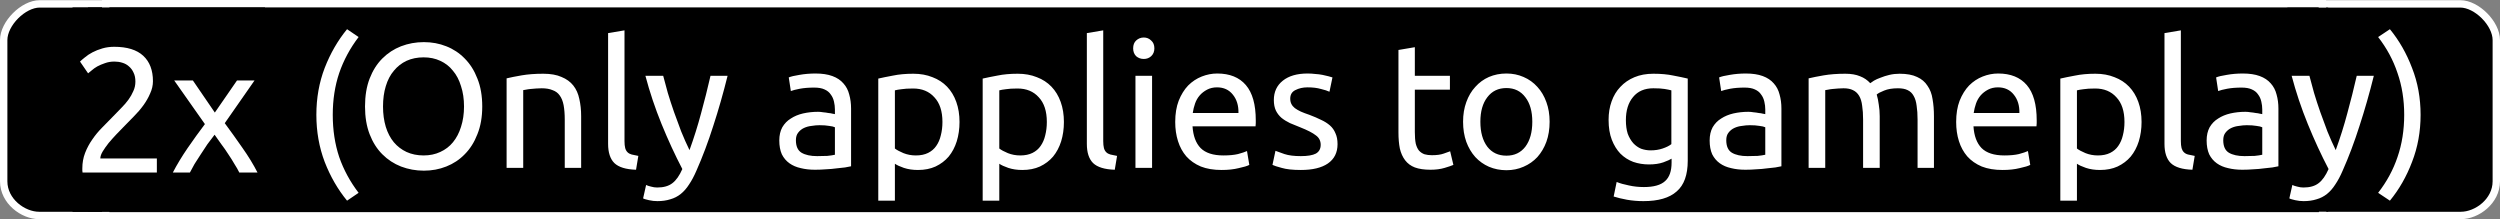 <svg xmlns="http://www.w3.org/2000/svg" xmlns:xlink="http://www.w3.org/1999/xlink" version="1.1" width="169.26" height="14.86" viewBox="0,0,169.26,14.86"><rect x="0" y="0" width="169.26" height="14.86" fill="#808080" stroke="none"/><g><g data-paper-data="{&quot;isPaintingLayer&quot;:true}" fill-rule="nonzero" stroke-linejoin="miter" stroke-miterlimit="10" stroke-dasharray="" stroke-dashoffset="0" style="mix-blend-mode: normal"><path d="M 20.201 14.588 C 17.832 14.588 8.967 14.588 8.967 14.588 L 8.967 0.263 C 8.967 0.263 17.791 0.263 20.166 0.263 C 21.273 0.263 22.603 1.59 22.603 2.713 C 22.603 3.488 22.603 9.052 22.603 12.277 C 22.603 13.621 21.296 14.588 20.201 14.588 Z " data-paper-data="{&quot;index&quot;:null}" fill="#000000" stroke="#ffffff" stroke-width="0.5" stroke-linecap="butt"/><path d="M 0.25 12.277 C 0.25 9.052 0.25 3.488 0.25 2.713 C 0.25 1.59 1.579 0.263 2.687 0.263 C 5.062 0.263 13.885 0.263 13.885 0.263 L 13.885 14.588 C 13.885 14.588 5.02 14.588 2.652 14.588 C 1.557 14.588 0.25 13.621 0.25 12.277 Z " fill="#000000" stroke="#ffffff" stroke-width="0.5" stroke-linecap="butt"/><path d="M 166.608 14.588 C 164.24 14.588 155.375 14.588 155.375 14.588 L 155.375 0.263 C 155.375 0.263 164.198 0.263 166.573 0.263 C 167.681 0.263 169.01 1.59 169.01 2.713 C 169.01 3.488 169.01 9.052 169.01 12.277 C 169.01 13.621 167.703 14.588 166.608 14.588 Z " data-paper-data="{&quot;index&quot;:null}" fill="#000000" stroke="#ffffff" stroke-width="0.5" stroke-linecap="butt"/><path d="M634.533,366.921v-13.841h21.105v13.841z" fill="#000000" stroke="none" stroke-width="0" stroke-linecap="butt" transform="matrix(1,0,0,1,-628.574,-352.575)"/><path d="M 7.157 14.61 L 7.157 0.25 L 157.233 0.25 L 157.25 14.61 Z " data-paper-data="{&quot;index&quot;:null}" fill="#000000" stroke="#ffffff" stroke-width="0.5" stroke-linecap="butt"/><path d="M783.439,366.907v-13.815h2.762v13.815z" fill="#000000" stroke="none" stroke-width="0" stroke-linecap="butt" transform="matrix(1,0,0,1,-628.574,-352.575)"/><path d="M633.483,366.921v-13.841h13.033v13.841z" fill="#000000" stroke="none" stroke-width="0" stroke-linecap="butt" transform="matrix(1,0,0,1,-628.574,-352.575)"/><path d="M 10.355 5.496 C 10.355 5.777 10.292 6.053 10.167 6.324 C 10.053 6.595 9.902 6.86 9.714 7.121 C 9.527 7.381 9.308 7.636 9.058 7.886 C 8.818 8.136 8.579 8.381 8.339 8.621 C 8.204 8.756 8.047 8.918 7.87 9.105 C 7.693 9.293 7.521 9.485 7.355 9.683 C 7.199 9.881 7.063 10.074 6.949 10.261 C 6.844 10.438 6.792 10.595 6.792 10.73 L 10.62 10.73 L 10.62 11.683 L 5.589 11.683 C 5.579 11.631 5.574 11.584 5.574 11.543 C 5.574 11.491 5.574 11.444 5.574 11.402 C 5.574 11.027 5.636 10.678 5.761 10.355 C 5.886 10.032 6.048 9.73 6.245 9.449 C 6.443 9.157 6.667 8.886 6.917 8.636 C 7.167 8.376 7.412 8.126 7.652 7.886 C 7.85 7.689 8.037 7.496 8.214 7.308 C 8.402 7.121 8.563 6.933 8.698 6.746 C 8.834 6.558 8.943 6.366 9.027 6.168 C 9.12 5.97 9.167 5.756 9.167 5.527 C 9.167 5.287 9.126 5.084 9.042 4.918 C 8.969 4.751 8.865 4.61 8.73 4.496 C 8.605 4.381 8.454 4.298 8.277 4.246 C 8.11 4.194 7.933 4.168 7.745 4.168 C 7.516 4.168 7.303 4.204 7.105 4.277 C 6.917 4.34 6.745 4.412 6.589 4.496 C 6.443 4.579 6.318 4.668 6.214 4.761 C 6.11 4.845 6.027 4.912 5.964 4.965 L 5.417 4.168 C 5.49 4.095 5.6 4.001 5.745 3.886 C 5.891 3.761 6.063 3.647 6.261 3.543 C 6.459 3.438 6.683 3.35 6.933 3.277 C 7.183 3.204 7.449 3.168 7.73 3.168 C 8.605 3.168 9.261 3.371 9.699 3.777 C 10.136 4.183 10.355 4.756 10.355 5.496 Z M 16.201 11.683 C 16.118 11.506 16.008 11.313 15.873 11.105 C 15.748 10.886 15.607 10.662 15.451 10.433 C 15.305 10.204 15.149 9.98 14.982 9.761 C 14.826 9.532 14.675 9.319 14.529 9.121 C 14.373 9.319 14.211 9.532 14.045 9.761 C 13.888 9.991 13.737 10.22 13.592 10.449 C 13.446 10.668 13.305 10.886 13.17 11.105 C 13.045 11.324 12.941 11.517 12.857 11.683 L 11.701 11.683 C 11.982 11.142 12.316 10.589 12.701 10.027 C 13.097 9.454 13.487 8.912 13.873 8.402 L 11.795 5.449 L 13.06 5.449 L 14.545 7.621 L 16.045 5.449 L 17.232 5.449 L 15.217 8.339 C 15.602 8.86 15.998 9.412 16.404 9.996 C 16.81 10.569 17.154 11.131 17.435 11.683 Z " fill="#ffffff" stroke="none" stroke-width="1" stroke-linecap="square"/><path d="M 22.529 7.774 C 22.529 8.805 22.674 9.758 22.966 10.633 C 23.268 11.498 23.706 12.305 24.279 13.055 L 23.497 13.586 C 22.872 12.826 22.367 11.951 21.982 10.961 C 21.607 9.972 21.419 8.909 21.419 7.774 C 21.419 6.638 21.607 5.581 21.982 4.602 C 22.367 3.612 22.872 2.737 23.497 1.977 L 24.279 2.508 C 23.706 3.258 23.268 4.07 22.966 4.945 C 22.674 5.81 22.529 6.753 22.529 7.774 Z M 24.713 7.211 C 24.713 6.492 24.817 5.862 25.025 5.32 C 25.234 4.779 25.52 4.326 25.885 3.961 C 26.249 3.596 26.671 3.32 27.15 3.133 C 27.64 2.945 28.155 2.852 28.697 2.852 C 29.239 2.852 29.744 2.945 30.213 3.133 C 30.692 3.32 31.109 3.596 31.463 3.961 C 31.827 4.326 32.114 4.779 32.322 5.32 C 32.541 5.862 32.65 6.492 32.65 7.211 C 32.65 7.919 32.541 8.544 32.322 9.086 C 32.114 9.628 31.827 10.081 31.463 10.445 C 31.109 10.81 30.692 11.086 30.213 11.274 C 29.744 11.461 29.239 11.555 28.697 11.555 C 28.156 11.555 27.64 11.461 27.15 11.274 C 26.671 11.086 26.249 10.81 25.885 10.445 C 25.52 10.081 25.234 9.628 25.025 9.086 C 24.817 8.544 24.713 7.919 24.713 7.211 Z M 25.932 7.211 C 25.932 7.711 25.994 8.169 26.119 8.586 C 26.244 8.992 26.426 9.341 26.666 9.633 C 26.905 9.914 27.192 10.133 27.525 10.289 C 27.869 10.445 28.255 10.524 28.682 10.524 C 29.098 10.524 29.473 10.445 29.807 10.289 C 30.15 10.133 30.437 9.914 30.666 9.633 C 30.906 9.341 31.088 8.992 31.213 8.586 C 31.348 8.169 31.416 7.711 31.416 7.211 C 31.416 6.701 31.348 6.242 31.213 5.836 C 31.088 5.419 30.906 5.07 30.666 4.789 C 30.437 4.497 30.15 4.274 29.807 4.117 C 29.473 3.961 29.098 3.883 28.682 3.883 C 28.255 3.883 27.869 3.961 27.525 4.117 C 27.192 4.274 26.906 4.497 26.666 4.789 C 26.426 5.07 26.244 5.419 26.119 5.836 C 25.994 6.242 25.932 6.701 25.932 7.211 Z M 34.299 5.305 C 34.559 5.242 34.898 5.175 35.315 5.102 C 35.742 5.029 36.231 4.992 36.783 4.992 C 37.283 4.992 37.695 5.065 38.018 5.211 C 38.351 5.346 38.617 5.539 38.815 5.789 C 39.012 6.039 39.148 6.341 39.221 6.695 C 39.304 7.05 39.346 7.44 39.346 7.867 L 39.346 11.367 L 38.236 11.367 L 38.236 8.102 C 38.236 7.716 38.21 7.388 38.158 7.117 C 38.106 6.846 38.018 6.628 37.893 6.461 C 37.778 6.294 37.617 6.175 37.408 6.102 C 37.21 6.018 36.966 5.977 36.674 5.977 C 36.549 5.977 36.424 5.982 36.299 5.992 C 36.174 6.003 36.049 6.013 35.924 6.024 C 35.809 6.034 35.705 6.05 35.611 6.07 C 35.528 6.081 35.466 6.091 35.424 6.102 L 35.424 11.367 L 34.299 11.367 Z M 43.062 11.492 C 42.374 11.471 41.885 11.32 41.593 11.039 C 41.312 10.758 41.171 10.326 41.171 9.742 L 41.171 2.242 L 42.281 2.055 L 42.281 9.555 C 42.281 9.742 42.296 9.899 42.328 10.024 C 42.359 10.138 42.411 10.232 42.484 10.305 C 42.557 10.378 42.651 10.43 42.765 10.461 C 42.89 10.492 43.041 10.524 43.218 10.555 Z M 43.744 12.524 C 43.828 12.565 43.937 12.602 44.072 12.633 C 44.218 12.675 44.359 12.695 44.494 12.695 C 44.932 12.695 45.276 12.596 45.526 12.399 C 45.776 12.211 45.999 11.893 46.197 11.445 C 45.697 10.487 45.229 9.472 44.791 8.399 C 44.354 7.326 43.989 6.237 43.697 5.133 L 44.901 5.133 C 44.994 5.487 45.098 5.872 45.213 6.289 C 45.338 6.706 45.479 7.138 45.635 7.586 C 45.791 8.024 45.953 8.461 46.119 8.899 C 46.296 9.336 46.484 9.758 46.682 10.164 C 46.984 9.331 47.244 8.503 47.463 7.68 C 47.692 6.846 47.906 5.997 48.104 5.133 L 49.26 5.133 C 48.968 6.31 48.645 7.44 48.291 8.524 C 47.947 9.607 47.567 10.617 47.151 11.555 C 46.994 11.919 46.828 12.232 46.651 12.492 C 46.484 12.753 46.296 12.966 46.088 13.133 C 45.88 13.3 45.645 13.419 45.385 13.492 C 45.124 13.576 44.833 13.617 44.51 13.617 C 44.416 13.617 44.322 13.612 44.229 13.602 C 44.135 13.591 44.041 13.576 43.947 13.555 C 43.854 13.534 43.77 13.513 43.697 13.492 C 43.624 13.472 43.572 13.451 43.541 13.43 Z M 55.324 10.57 C 55.584 10.57 55.814 10.565 56.011 10.555 C 56.22 10.534 56.392 10.508 56.527 10.477 L 56.527 8.617 C 56.444 8.576 56.314 8.544 56.136 8.524 C 55.959 8.492 55.741 8.477 55.48 8.477 C 55.314 8.477 55.136 8.492 54.949 8.524 C 54.761 8.544 54.59 8.591 54.433 8.664 C 54.277 8.737 54.147 8.841 54.043 8.977 C 53.939 9.102 53.886 9.274 53.886 9.492 C 53.886 9.899 54.011 10.18 54.261 10.336 C 54.522 10.492 54.876 10.57 55.324 10.57 Z M 55.215 4.977 C 55.663 4.977 56.043 5.034 56.355 5.149 C 56.668 5.263 56.918 5.43 57.105 5.649 C 57.293 5.857 57.423 6.107 57.496 6.399 C 57.579 6.69 57.621 7.008 57.621 7.352 L 57.621 11.258 C 57.527 11.279 57.392 11.305 57.215 11.336 C 57.048 11.357 56.855 11.378 56.636 11.399 C 56.418 11.43 56.183 11.451 55.933 11.461 C 55.683 11.482 55.433 11.492 55.183 11.492 C 54.829 11.492 54.506 11.456 54.215 11.383 C 53.923 11.32 53.668 11.211 53.449 11.055 C 53.23 10.899 53.058 10.695 52.933 10.445 C 52.819 10.185 52.761 9.873 52.761 9.508 C 52.761 9.164 52.829 8.867 52.965 8.617 C 53.111 8.367 53.303 8.169 53.543 8.024 C 53.782 7.867 54.058 7.753 54.371 7.68 C 54.694 7.607 55.032 7.57 55.387 7.57 C 55.501 7.57 55.616 7.581 55.73 7.602 C 55.855 7.612 55.97 7.628 56.074 7.649 C 56.189 7.659 56.282 7.675 56.355 7.695 C 56.439 7.716 56.496 7.727 56.527 7.727 L 56.527 7.414 C 56.527 7.237 56.506 7.06 56.465 6.883 C 56.423 6.695 56.35 6.534 56.246 6.399 C 56.152 6.253 56.012 6.138 55.824 6.055 C 55.647 5.971 55.413 5.93 55.121 5.93 C 54.756 5.93 54.433 5.956 54.152 6.008 C 53.881 6.06 53.678 6.112 53.543 6.164 L 53.402 5.242 C 53.548 5.18 53.788 5.122 54.121 5.07 C 54.465 5.008 54.829 4.977 55.215 4.977 Z M 63.807 8.258 C 63.807 7.529 63.624 6.971 63.26 6.586 C 62.906 6.19 62.427 5.992 61.822 5.992 C 61.489 5.992 61.229 6.008 61.041 6.039 C 60.854 6.06 60.703 6.086 60.588 6.117 L 60.588 10.055 C 60.724 10.159 60.916 10.263 61.166 10.367 C 61.427 10.471 61.708 10.524 62.01 10.524 C 62.333 10.524 62.609 10.466 62.838 10.352 C 63.067 10.237 63.249 10.081 63.385 9.883 C 63.531 9.675 63.635 9.435 63.697 9.164 C 63.77 8.883 63.807 8.581 63.807 8.258 Z M 64.963 8.258 C 64.963 8.727 64.9 9.164 64.775 9.57 C 64.65 9.966 64.468 10.31 64.229 10.602 C 63.989 10.883 63.692 11.107 63.338 11.274 C 62.994 11.43 62.599 11.508 62.151 11.508 C 61.796 11.508 61.479 11.461 61.197 11.367 C 60.927 11.274 60.724 11.18 60.588 11.086 L 60.588 13.586 L 59.463 13.586 L 59.463 5.32 C 59.734 5.258 60.067 5.19 60.463 5.117 C 60.859 5.034 61.317 4.992 61.838 4.992 C 62.317 4.992 62.749 5.07 63.135 5.227 C 63.52 5.372 63.849 5.586 64.119 5.867 C 64.39 6.149 64.599 6.492 64.744 6.899 C 64.89 7.305 64.963 7.758 64.963 8.258 Z M 70.875 8.258 C 70.875 7.529 70.692 6.971 70.328 6.586 C 69.974 6.19 69.495 5.992 68.891 5.992 C 68.557 5.992 68.297 6.008 68.109 6.039 C 67.922 6.06 67.771 6.086 67.656 6.117 L 67.656 10.055 C 67.791 10.159 67.984 10.263 68.234 10.367 C 68.495 10.471 68.776 10.524 69.078 10.524 C 69.401 10.524 69.677 10.466 69.906 10.352 C 70.135 10.237 70.318 10.081 70.453 9.883 C 70.599 9.675 70.703 9.435 70.766 9.164 C 70.838 8.883 70.875 8.581 70.875 8.258 Z M 72.031 8.258 C 72.031 8.727 71.969 9.164 71.844 9.57 C 71.719 9.966 71.536 10.31 71.297 10.602 C 71.057 10.883 70.76 11.107 70.406 11.274 C 70.062 11.43 69.666 11.508 69.219 11.508 C 68.864 11.508 68.547 11.461 68.266 11.367 C 67.995 11.274 67.791 11.18 67.656 11.086 L 67.656 13.586 L 66.531 13.586 L 66.531 5.32 C 66.802 5.258 67.135 5.19 67.531 5.117 C 67.927 5.034 68.385 4.992 68.906 4.992 C 69.385 4.992 69.818 5.07 70.203 5.227 C 70.588 5.372 70.916 5.586 71.187 5.867 C 71.458 6.149 71.666 6.492 71.812 6.899 C 71.958 7.305 72.031 7.758 72.031 8.258 Z M 75.474 11.492 C 74.787 11.471 74.297 11.32 74.005 11.039 C 73.724 10.758 73.584 10.326 73.584 9.742 L 73.584 2.242 L 74.693 2.055 L 74.693 9.555 C 74.693 9.742 74.709 9.899 74.74 10.024 C 74.771 10.138 74.823 10.232 74.896 10.305 C 74.969 10.378 75.063 10.43 75.177 10.461 C 75.302 10.492 75.453 10.524 75.63 10.555 Z M 78 11.367 L 76.875 11.367 L 76.875 5.133 L 78 5.133 Z M 77.438 3.992 C 77.24 3.992 77.068 3.93 76.922 3.805 C 76.787 3.669 76.719 3.492 76.719 3.273 C 76.719 3.044 76.787 2.867 76.922 2.742 C 77.068 2.607 77.24 2.539 77.438 2.539 C 77.636 2.539 77.802 2.607 77.938 2.742 C 78.084 2.867 78.156 3.044 78.156 3.273 C 78.156 3.492 78.084 3.669 77.938 3.805 C 77.802 3.93 77.636 3.992 77.438 3.992 Z M 79.567 8.258 C 79.567 7.706 79.646 7.227 79.802 6.82 C 79.969 6.404 80.182 6.06 80.442 5.789 C 80.713 5.518 81.021 5.315 81.364 5.18 C 81.708 5.044 82.057 4.977 82.411 4.977 C 83.255 4.977 83.901 5.237 84.349 5.758 C 84.797 6.279 85.021 7.076 85.021 8.149 C 85.021 8.201 85.021 8.263 85.021 8.336 C 85.021 8.409 85.015 8.482 85.005 8.555 L 80.739 8.555 C 80.781 9.201 80.963 9.69 81.286 10.024 C 81.62 10.357 82.135 10.524 82.833 10.524 C 83.229 10.524 83.557 10.492 83.817 10.43 C 84.088 10.357 84.291 10.289 84.427 10.227 L 84.583 11.164 C 84.448 11.237 84.208 11.31 83.864 11.383 C 83.531 11.466 83.146 11.508 82.708 11.508 C 82.166 11.508 81.698 11.43 81.302 11.274 C 80.906 11.107 80.578 10.878 80.317 10.586 C 80.067 10.294 79.88 9.951 79.755 9.555 C 79.63 9.159 79.567 8.727 79.567 8.258 Z M 83.849 7.649 C 83.859 7.149 83.734 6.737 83.474 6.414 C 83.213 6.081 82.854 5.914 82.396 5.914 C 82.146 5.914 81.922 5.966 81.724 6.07 C 81.526 6.175 81.359 6.305 81.224 6.461 C 81.088 6.617 80.984 6.8 80.911 7.008 C 80.838 7.216 80.786 7.43 80.755 7.649 Z M 88.072 10.57 C 88.531 10.57 88.869 10.513 89.088 10.399 C 89.307 10.274 89.416 10.076 89.416 9.805 C 89.416 9.534 89.307 9.32 89.088 9.164 C 88.88 8.998 88.525 8.815 88.025 8.617 C 87.786 8.524 87.557 8.43 87.338 8.336 C 87.119 8.232 86.927 8.112 86.76 7.977 C 86.604 7.841 86.479 7.68 86.385 7.492 C 86.291 7.294 86.244 7.055 86.244 6.774 C 86.244 6.221 86.447 5.784 86.854 5.461 C 87.26 5.138 87.817 4.977 88.525 4.977 C 88.703 4.977 88.874 4.987 89.041 5.008 C 89.218 5.018 89.385 5.039 89.541 5.07 C 89.697 5.102 89.833 5.133 89.947 5.164 C 90.062 5.195 90.15 5.221 90.213 5.242 L 90.01 6.211 C 89.885 6.149 89.692 6.086 89.432 6.024 C 89.182 5.951 88.88 5.914 88.525 5.914 C 88.213 5.914 87.937 5.977 87.697 6.102 C 87.468 6.216 87.354 6.409 87.354 6.68 C 87.354 6.815 87.38 6.935 87.432 7.039 C 87.484 7.143 87.562 7.237 87.666 7.32 C 87.781 7.404 87.916 7.482 88.072 7.555 C 88.239 7.628 88.432 7.701 88.65 7.774 C 88.953 7.888 89.218 8.003 89.447 8.117 C 89.677 8.222 89.874 8.347 90.041 8.492 C 90.208 8.638 90.333 8.815 90.416 9.024 C 90.51 9.222 90.557 9.466 90.557 9.758 C 90.557 10.331 90.338 10.768 89.901 11.07 C 89.474 11.362 88.864 11.508 88.072 11.508 C 87.52 11.508 87.088 11.461 86.776 11.367 C 86.463 11.284 86.255 11.216 86.151 11.164 L 86.354 10.211 C 86.479 10.253 86.682 10.326 86.963 10.43 C 87.244 10.524 87.614 10.57 88.073 10.57 Z M 95.79 5.133 L 98.165 5.133 L 98.165 6.07 L 95.79 6.07 L 95.79 8.945 C 95.79 9.258 95.811 9.518 95.853 9.727 C 95.905 9.925 95.978 10.081 96.071 10.195 C 96.176 10.31 96.301 10.393 96.446 10.445 C 96.592 10.487 96.759 10.508 96.946 10.508 C 97.28 10.508 97.545 10.471 97.743 10.399 C 97.952 10.326 98.097 10.274 98.181 10.242 L 98.4 11.164 C 98.285 11.216 98.087 11.284 97.806 11.367 C 97.525 11.451 97.207 11.492 96.853 11.492 C 96.426 11.492 96.071 11.44 95.79 11.336 C 95.519 11.232 95.301 11.07 95.134 10.852 C 94.967 10.633 94.847 10.367 94.775 10.055 C 94.712 9.742 94.681 9.378 94.681 8.961 L 94.681 3.383 L 95.79 3.195 Z M 104.915 8.242 C 104.915 8.742 104.842 9.195 104.696 9.602 C 104.55 9.998 104.347 10.341 104.087 10.633 C 103.826 10.914 103.514 11.133 103.149 11.289 C 102.795 11.445 102.41 11.524 101.993 11.524 C 101.566 11.524 101.17 11.445 100.806 11.289 C 100.451 11.133 100.144 10.914 99.884 10.633 C 99.623 10.341 99.42 9.998 99.274 9.602 C 99.129 9.195 99.056 8.742 99.056 8.242 C 99.056 7.753 99.129 7.31 99.274 6.914 C 99.42 6.508 99.623 6.164 99.884 5.883 C 100.144 5.591 100.451 5.367 100.806 5.211 C 101.17 5.055 101.566 4.977 101.993 4.977 C 102.41 4.977 102.795 5.055 103.149 5.211 C 103.514 5.367 103.826 5.591 104.087 5.883 C 104.347 6.164 104.55 6.508 104.696 6.914 C 104.842 7.31 104.915 7.753 104.915 8.242 Z M 103.743 8.242 C 103.743 7.544 103.587 6.992 103.274 6.586 C 102.962 6.169 102.535 5.961 101.993 5.961 C 101.441 5.961 101.009 6.169 100.696 6.586 C 100.384 6.992 100.227 7.544 100.227 8.242 C 100.227 8.951 100.384 9.513 100.696 9.93 C 101.009 10.336 101.441 10.539 101.993 10.539 C 102.535 10.539 102.962 10.336 103.274 9.93 C 103.587 9.513 103.743 8.951 103.743 8.242 Z M 113.173 10.742 C 113.079 10.805 112.892 10.888 112.611 10.992 C 112.34 11.086 112.017 11.133 111.642 11.133 C 111.267 11.133 110.913 11.076 110.579 10.961 C 110.246 10.836 109.954 10.649 109.704 10.399 C 109.465 10.149 109.272 9.836 109.126 9.461 C 108.981 9.086 108.908 8.638 108.908 8.117 C 108.908 7.659 108.975 7.242 109.111 6.867 C 109.246 6.482 109.444 6.154 109.704 5.883 C 109.965 5.602 110.283 5.383 110.658 5.227 C 111.033 5.07 111.46 4.992 111.939 4.992 C 112.46 4.992 112.913 5.034 113.298 5.117 C 113.684 5.19 114.007 5.258 114.267 5.32 L 114.267 10.883 C 114.267 11.841 114.017 12.534 113.517 12.961 C 113.027 13.399 112.277 13.617 111.267 13.617 C 110.882 13.617 110.512 13.586 110.158 13.524 C 109.814 13.461 109.512 13.388 109.251 13.305 L 109.454 12.32 C 109.684 12.414 109.96 12.492 110.283 12.555 C 110.606 12.628 110.944 12.664 111.298 12.664 C 111.965 12.664 112.444 12.529 112.736 12.258 C 113.028 11.998 113.173 11.581 113.173 11.008 Z M 113.158 6.117 C 113.043 6.086 112.892 6.055 112.704 6.024 C 112.517 5.992 112.262 5.977 111.939 5.977 C 111.345 5.977 110.887 6.175 110.564 6.57 C 110.241 6.956 110.079 7.477 110.079 8.133 C 110.079 8.487 110.121 8.794 110.204 9.055 C 110.298 9.305 110.423 9.518 110.579 9.695 C 110.736 9.862 110.913 9.987 111.111 10.07 C 111.319 10.143 111.533 10.18 111.751 10.18 C 112.053 10.18 112.324 10.138 112.564 10.055 C 112.814 9.972 113.012 9.873 113.158 9.758 Z M 118.312 10.57 C 118.573 10.57 118.802 10.565 119 10.555 C 119.208 10.534 119.38 10.508 119.516 10.477 L 119.516 8.617 C 119.432 8.576 119.302 8.544 119.125 8.524 C 118.948 8.492 118.729 8.477 118.469 8.477 C 118.302 8.477 118.125 8.492 117.937 8.524 C 117.75 8.544 117.578 8.591 117.422 8.664 C 117.266 8.737 117.135 8.841 117.031 8.977 C 116.927 9.102 116.875 9.274 116.875 9.492 C 116.875 9.899 117 10.18 117.25 10.336 C 117.51 10.492 117.865 10.57 118.312 10.57 Z M 118.203 4.977 C 118.651 4.977 119.031 5.034 119.344 5.149 C 119.656 5.263 119.906 5.43 120.094 5.649 C 120.281 5.857 120.411 6.107 120.484 6.399 C 120.568 6.69 120.609 7.008 120.609 7.352 L 120.609 11.258 C 120.516 11.279 120.38 11.305 120.203 11.336 C 120.036 11.357 119.844 11.378 119.625 11.399 C 119.406 11.43 119.172 11.451 118.922 11.461 C 118.672 11.482 118.422 11.492 118.172 11.492 C 117.818 11.492 117.495 11.456 117.203 11.383 C 116.911 11.32 116.656 11.211 116.438 11.055 C 116.219 10.899 116.047 10.695 115.922 10.445 C 115.807 10.185 115.75 9.873 115.75 9.508 C 115.75 9.164 115.818 8.867 115.953 8.617 C 116.099 8.367 116.292 8.169 116.531 8.024 C 116.771 7.867 117.047 7.753 117.359 7.68 C 117.682 7.607 118.021 7.57 118.375 7.57 C 118.49 7.57 118.604 7.581 118.719 7.602 C 118.844 7.612 118.958 7.628 119.062 7.649 C 119.177 7.659 119.271 7.675 119.344 7.695 C 119.427 7.716 119.484 7.727 119.516 7.727 L 119.516 7.414 C 119.516 7.237 119.495 7.06 119.453 6.883 C 119.412 6.695 119.338 6.534 119.234 6.399 C 119.141 6.253 119 6.138 118.812 6.055 C 118.635 5.971 118.401 5.93 118.109 5.93 C 117.745 5.93 117.422 5.956 117.141 6.008 C 116.87 6.06 116.667 6.112 116.531 6.164 L 116.391 5.242 C 116.537 5.18 116.776 5.122 117.109 5.07 C 117.453 5.008 117.818 4.977 118.203 4.977 Z M 122.451 5.305 C 122.712 5.242 123.05 5.175 123.467 5.102 C 123.894 5.029 124.384 4.992 124.936 4.992 C 125.332 4.992 125.665 5.05 125.936 5.164 C 126.207 5.268 126.436 5.425 126.623 5.633 C 126.675 5.591 126.759 5.534 126.873 5.461 C 126.998 5.388 127.149 5.32 127.326 5.258 C 127.504 5.185 127.701 5.122 127.92 5.07 C 128.139 5.018 128.368 4.992 128.608 4.992 C 129.097 4.992 129.493 5.065 129.795 5.211 C 130.097 5.346 130.332 5.544 130.498 5.805 C 130.675 6.055 130.79 6.357 130.842 6.711 C 130.905 7.065 130.936 7.451 130.936 7.867 L 130.936 11.367 L 129.827 11.367 L 129.827 8.102 C 129.827 7.737 129.806 7.425 129.764 7.164 C 129.733 6.893 129.665 6.669 129.561 6.492 C 129.467 6.315 129.332 6.185 129.155 6.102 C 128.988 6.018 128.769 5.977 128.498 5.977 C 128.123 5.977 127.811 6.029 127.561 6.133 C 127.321 6.227 127.155 6.315 127.061 6.399 C 127.123 6.607 127.17 6.836 127.201 7.086 C 127.243 7.336 127.264 7.596 127.264 7.867 L 127.264 11.367 L 126.139 11.367 L 126.139 8.102 C 126.139 7.737 126.118 7.425 126.076 7.164 C 126.045 6.893 125.978 6.669 125.873 6.492 C 125.769 6.315 125.629 6.185 125.451 6.102 C 125.285 6.018 125.071 5.977 124.811 5.977 C 124.696 5.977 124.576 5.982 124.451 5.992 C 124.326 6.003 124.201 6.013 124.076 6.024 C 123.962 6.034 123.858 6.05 123.764 6.071 C 123.67 6.081 123.608 6.091 123.576 6.102 L 123.576 11.367 L 122.451 11.367 Z M 132.44 8.258 C 132.44 7.706 132.518 7.227 132.674 6.82 C 132.841 6.404 133.054 6.06 133.315 5.789 C 133.586 5.518 133.893 5.315 134.237 5.18 C 134.58 5.044 134.929 4.977 135.284 4.977 C 136.127 4.977 136.773 5.237 137.221 5.758 C 137.669 6.279 137.893 7.076 137.893 8.149 C 137.893 8.201 137.893 8.263 137.893 8.336 C 137.893 8.409 137.888 8.482 137.877 8.555 L 133.612 8.555 C 133.653 9.201 133.836 9.69 134.159 10.024 C 134.492 10.357 135.008 10.524 135.706 10.524 C 136.101 10.524 136.429 10.492 136.69 10.43 C 136.961 10.357 137.164 10.289 137.299 10.227 L 137.456 11.164 C 137.32 11.237 137.081 11.31 136.737 11.383 C 136.403 11.466 136.018 11.508 135.581 11.508 C 135.039 11.508 134.57 11.43 134.174 11.274 C 133.778 11.107 133.45 10.878 133.19 10.586 C 132.94 10.294 132.752 9.951 132.627 9.555 C 132.502 9.159 132.44 8.727 132.44 8.258 Z M 136.721 7.649 C 136.732 7.149 136.607 6.737 136.346 6.414 C 136.086 6.081 135.726 5.914 135.268 5.914 C 135.018 5.914 134.794 5.966 134.596 6.07 C 134.398 6.175 134.232 6.305 134.096 6.461 C 133.961 6.617 133.857 6.8 133.784 7.008 C 133.711 7.216 133.659 7.43 133.627 7.649 Z M 143.835 8.258 C 143.835 7.529 143.653 6.971 143.288 6.586 C 142.934 6.19 142.455 5.992 141.851 5.992 C 141.518 5.992 141.257 6.008 141.07 6.039 C 140.882 6.06 140.731 6.086 140.617 6.117 L 140.617 10.055 C 140.752 10.159 140.945 10.263 141.195 10.367 C 141.455 10.471 141.736 10.524 142.038 10.524 C 142.361 10.524 142.637 10.466 142.867 10.352 C 143.096 10.237 143.278 10.081 143.413 9.883 C 143.559 9.675 143.663 9.435 143.726 9.164 C 143.799 8.883 143.835 8.581 143.835 8.258 Z M 144.992 8.258 C 144.992 8.727 144.929 9.164 144.804 9.57 C 144.679 9.966 144.497 10.31 144.257 10.602 C 144.018 10.883 143.721 11.107 143.367 11.274 C 143.023 11.43 142.627 11.508 142.179 11.508 C 141.825 11.508 141.507 11.461 141.226 11.367 C 140.955 11.274 140.752 11.18 140.617 11.086 L 140.617 13.586 L 139.492 13.586 L 139.492 5.32 C 139.762 5.258 140.096 5.19 140.492 5.117 C 140.887 5.034 141.346 4.992 141.867 4.992 C 142.346 4.992 142.778 5.07 143.163 5.227 C 143.549 5.372 143.877 5.586 144.148 5.867 C 144.419 6.149 144.627 6.492 144.773 6.899 C 144.919 7.305 144.992 7.758 144.992 8.258 Z M 148.435 11.492 C 147.747 11.471 147.258 11.32 146.966 11.039 C 146.685 10.758 146.544 10.326 146.544 9.742 L 146.544 2.242 L 147.653 2.055 L 147.653 9.555 C 147.653 9.742 147.669 9.899 147.7 10.024 C 147.732 10.138 147.784 10.232 147.857 10.305 C 147.929 10.378 148.023 10.43 148.138 10.461 C 148.263 10.492 148.414 10.524 148.591 10.555 Z M 151.961 10.57 C 152.221 10.57 152.45 10.565 152.648 10.555 C 152.857 10.534 153.028 10.508 153.164 10.477 L 153.164 8.617 C 153.081 8.576 152.95 8.544 152.773 8.524 C 152.596 8.492 152.377 8.477 152.117 8.477 C 151.95 8.477 151.773 8.492 151.586 8.524 C 151.398 8.544 151.226 8.591 151.07 8.664 C 150.914 8.737 150.784 8.841 150.679 8.977 C 150.575 9.102 150.523 9.274 150.523 9.492 C 150.523 9.899 150.648 10.18 150.898 10.336 C 151.159 10.492 151.513 10.57 151.961 10.57 Z M 151.851 4.977 C 152.299 4.977 152.679 5.034 152.992 5.149 C 153.304 5.263 153.554 5.43 153.742 5.649 C 153.929 5.857 154.06 6.107 154.133 6.399 C 154.216 6.69 154.258 7.008 154.258 7.352 L 154.258 11.258 C 154.164 11.279 154.028 11.305 153.851 11.336 C 153.685 11.357 153.492 11.378 153.273 11.399 C 153.054 11.43 152.82 11.451 152.57 11.461 C 152.32 11.482 152.07 11.492 151.82 11.492 C 151.466 11.492 151.143 11.456 150.851 11.383 C 150.56 11.32 150.304 11.211 150.086 11.055 C 149.867 10.899 149.695 10.695 149.57 10.445 C 149.456 10.185 149.398 9.873 149.398 9.508 C 149.398 9.164 149.466 8.867 149.601 8.617 C 149.747 8.367 149.94 8.169 150.179 8.024 C 150.419 7.867 150.695 7.753 151.008 7.68 C 151.331 7.607 151.669 7.57 152.023 7.57 C 152.138 7.57 152.252 7.581 152.367 7.602 C 152.492 7.612 152.607 7.628 152.711 7.649 C 152.825 7.659 152.919 7.675 152.992 7.695 C 153.075 7.716 153.133 7.727 153.164 7.727 L 153.164 7.414 C 153.164 7.237 153.143 7.06 153.101 6.883 C 153.06 6.695 152.987 6.534 152.883 6.399 C 152.789 6.253 152.648 6.138 152.461 6.055 C 152.284 5.971 152.049 5.93 151.758 5.93 C 151.393 5.93 151.07 5.956 150.789 6.008 C 150.518 6.06 150.315 6.112 150.179 6.164 L 150.039 5.242 C 150.185 5.18 150.424 5.122 150.758 5.07 C 151.101 5.008 151.466 4.977 151.851 4.977 Z M 155.201 12.524 C 155.284 12.565 155.394 12.602 155.529 12.633 C 155.675 12.675 155.816 12.695 155.951 12.695 C 156.388 12.695 156.732 12.596 156.982 12.399 C 157.232 12.211 157.456 11.893 157.654 11.445 C 157.154 10.487 156.685 9.472 156.248 8.399 C 155.81 7.326 155.446 6.237 155.154 5.133 L 156.357 5.133 C 156.451 5.487 156.555 5.872 156.67 6.289 C 156.795 6.706 156.935 7.138 157.092 7.586 C 157.248 8.024 157.409 8.461 157.576 8.899 C 157.753 9.336 157.941 9.758 158.138 10.164 C 158.441 9.331 158.701 8.503 158.92 7.68 C 159.149 6.846 159.363 5.997 159.56 5.133 L 160.717 5.133 C 160.425 6.31 160.102 7.44 159.748 8.524 C 159.404 9.607 159.024 10.617 158.607 11.555 C 158.451 11.919 158.284 12.232 158.107 12.492 C 157.941 12.753 157.753 12.966 157.545 13.133 C 157.336 13.3 157.102 13.419 156.842 13.492 C 156.581 13.576 156.29 13.617 155.967 13.617 C 155.873 13.617 155.779 13.612 155.685 13.602 C 155.592 13.591 155.498 13.576 155.404 13.555 C 155.31 13.534 155.227 13.513 155.154 13.492 C 155.081 13.472 155.029 13.451 154.998 13.43 Z M 162.774 7.774 C 162.774 6.753 162.623 5.81 162.321 4.945 C 162.03 4.07 161.592 3.258 161.009 2.508 L 161.806 1.977 C 162.431 2.737 162.931 3.612 163.306 4.602 C 163.691 5.581 163.884 6.638 163.884 7.774 C 163.884 8.909 163.691 9.972 163.306 10.961 C 162.931 11.951 162.431 12.826 161.806 13.586 L 161.009 13.055 C 161.592 12.305 162.03 11.498 162.321 10.633 C 162.623 9.758 162.774 8.805 162.774 7.774 Z " fill="#ffffff" stroke="none" stroke-width="1" stroke-linecap="square"/></g></g></svg>